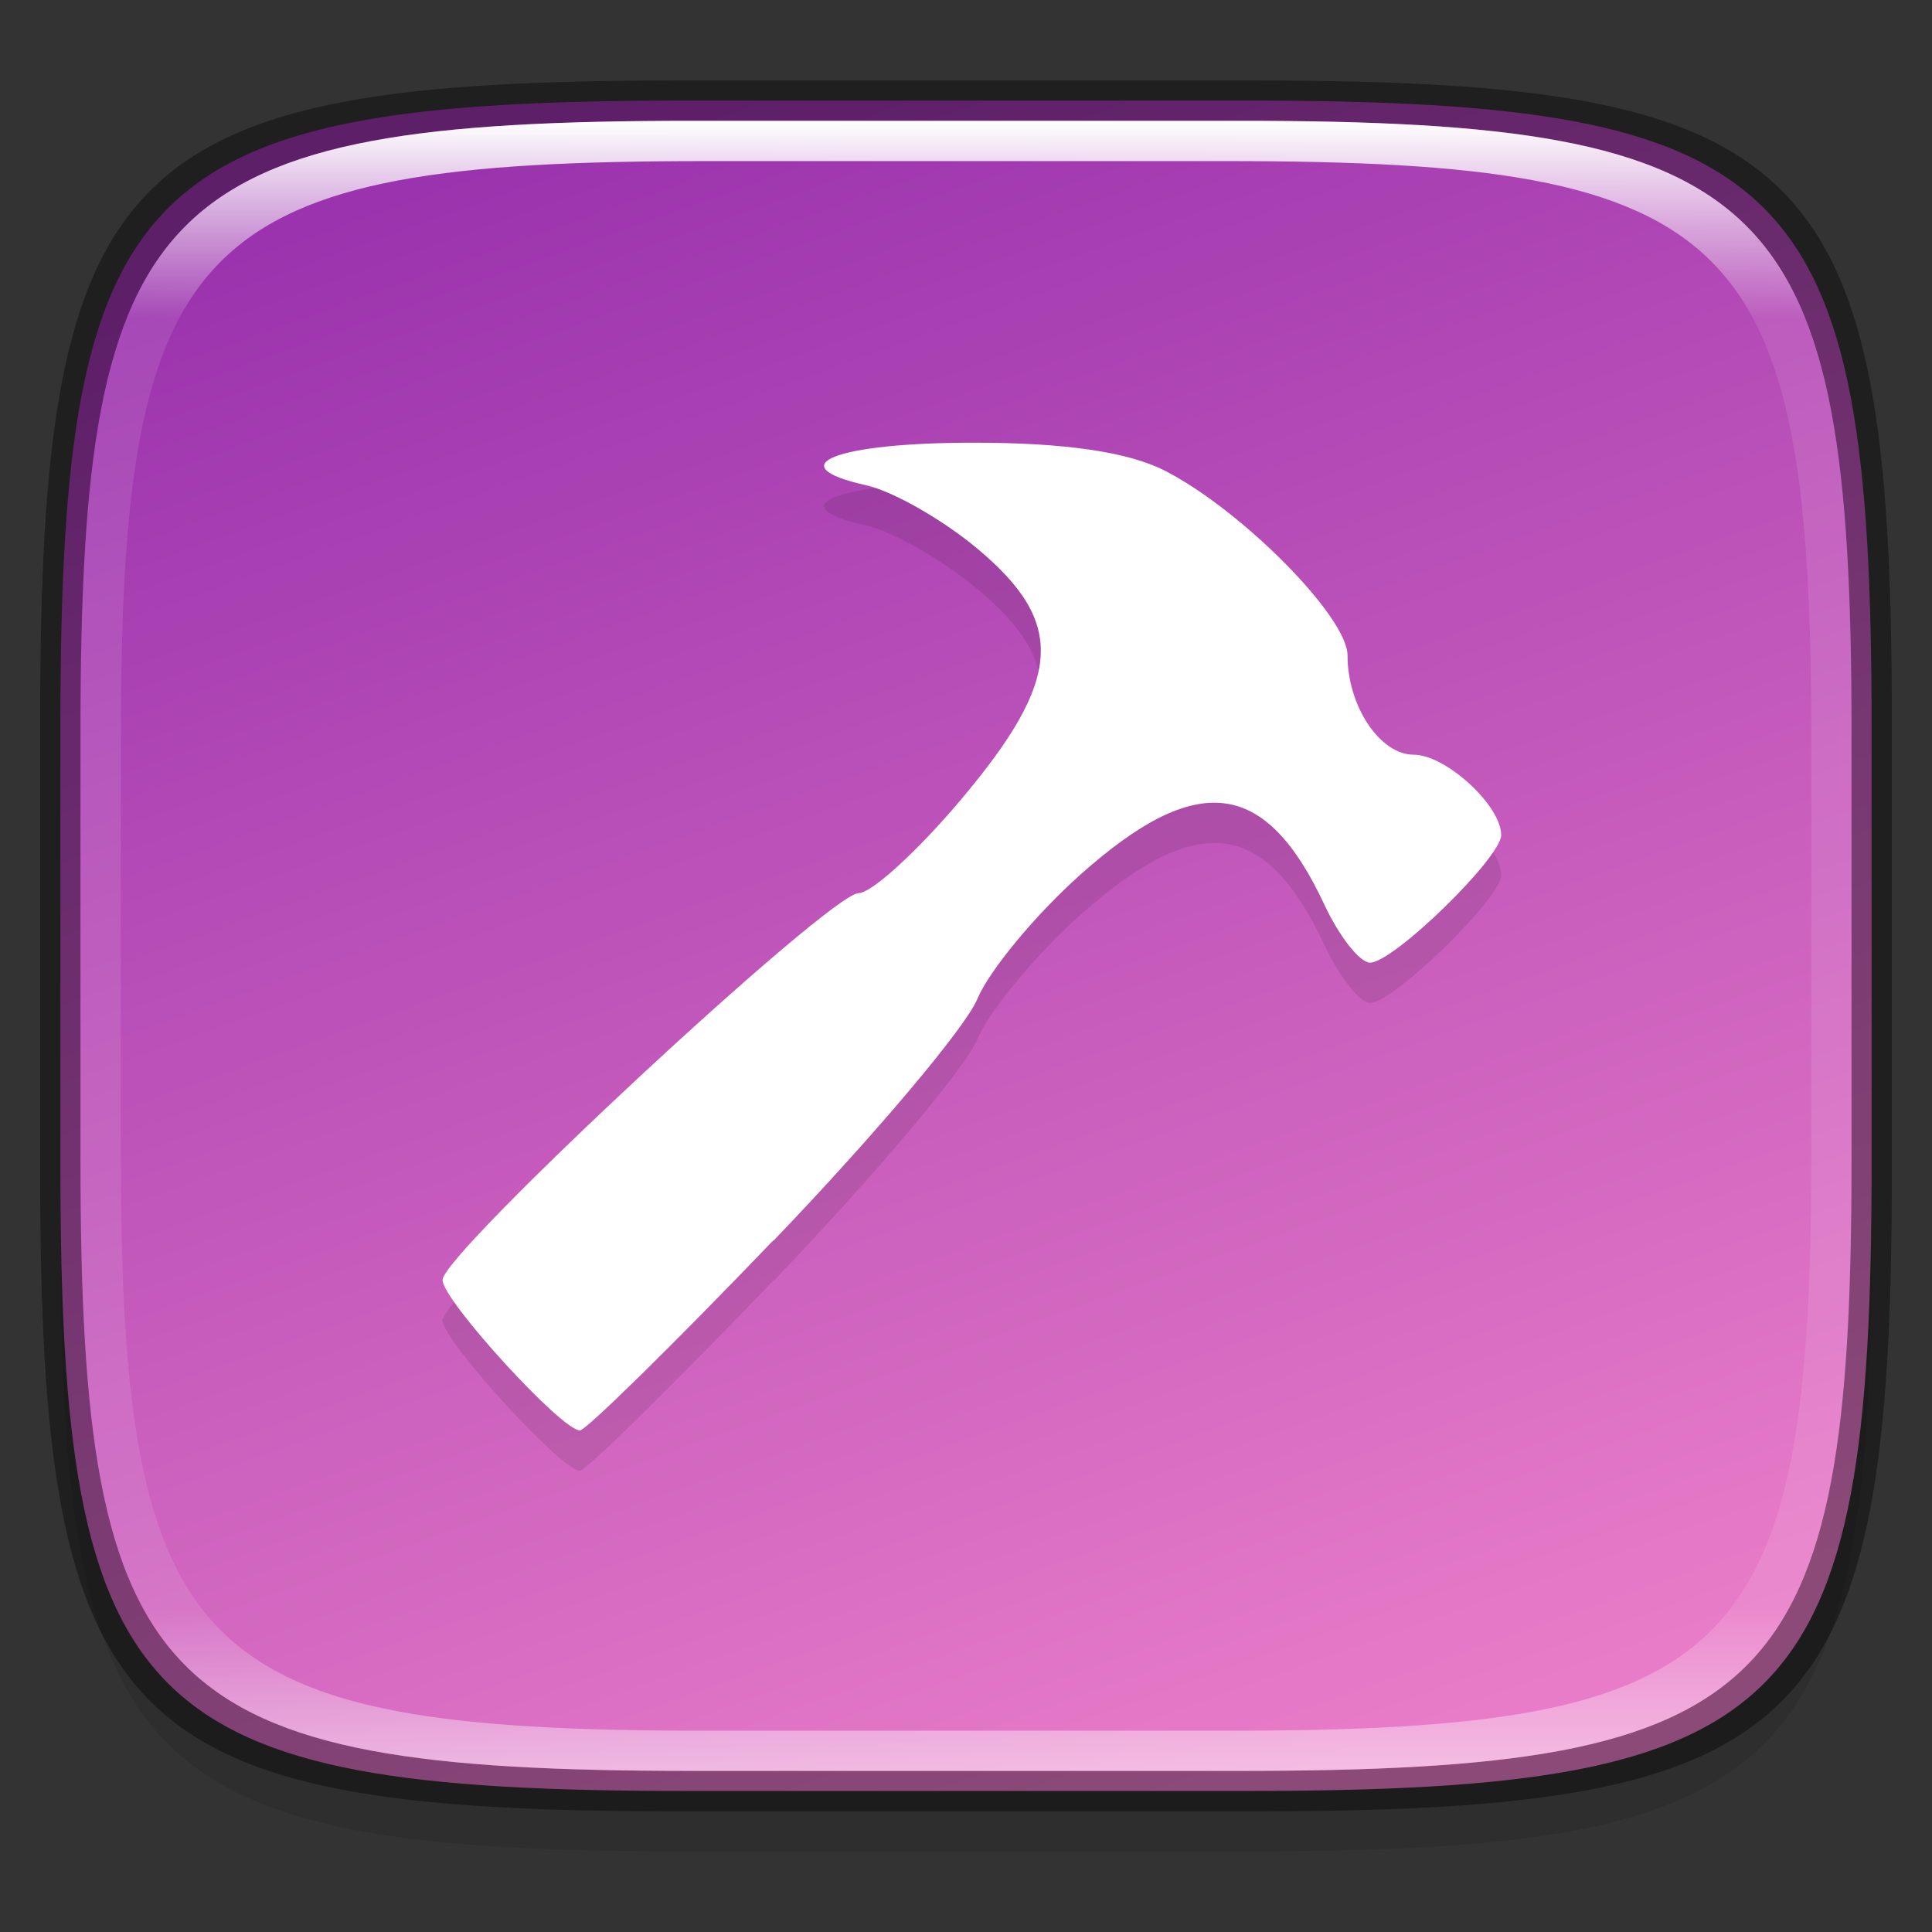 <?xml version="1.0" encoding="UTF-8" standalone="no"?>
<!-- Created with Inkscape (http://www.inkscape.org/) -->

<svg
   width="48"
   height="48"
   viewBox="0 0 12.7 12.7"
   version="1.1"
   id="svg5"
   inkscape:version="1.1.2 (0a00cf5339, 2022-02-04)"
   sodipodi:docname="applications-development.svg"
   xmlns:inkscape="http://www.inkscape.org/namespaces/inkscape"
   xmlns:sodipodi="http://sodipodi.sourceforge.net/DTD/sodipodi-0.dtd"
   xmlns:xlink="http://www.w3.org/1999/xlink"
   xmlns="http://www.w3.org/2000/svg"
   xmlns:svg="http://www.w3.org/2000/svg">
  <rect x="0" y="0" width="12.7" height="12.7" fill="#333333" stroke="none"/>
  <sodipodi:namedview
     id="namedview7"
     pagecolor="#ffffff"
     bordercolor="#666666"
     borderopacity="1.0"
     inkscape:pageshadow="2"
     inkscape:pageopacity="0.0"
     inkscape:pagecheckerboard="0"
     inkscape:document-units="px"
     showgrid="false"
     units="px"
     inkscape:zoom="9.4204532"
     inkscape:cx="10.137517"
     inkscape:cy="19.850425"
     inkscape:window-width="1851"
     inkscape:window-height="1049"
     inkscape:window-x="0"
     inkscape:window-y="0"
     inkscape:window-maximized="1"
     inkscape:current-layer="svg5" />
  <defs
     id="defs2">
    <linearGradient
       inkscape:collect="always"
       id="linearGradient1871">
      <stop
         style="stop-color:#ffffff;stop-opacity:1;"
         offset="0"
         id="stop1867" />
      <stop
         style="stop-color:#ffffff;stop-opacity:0.1"
         offset="0.12"
         id="stop2515" />
      <stop
         style="stop-color:#ffffff;stop-opacity:0.102"
         offset="0.9"
         id="stop2581" />
      <stop
         style="stop-color:#ffffff;stop-opacity:0.502"
         offset="1"
         id="stop1869" />
    </linearGradient>
    <linearGradient
       inkscape:collect="always"
       xlink:href="#linearGradient1871"
       id="linearGradient1873"
       x1="17.223"
       y1="3.5"
       x2="17.223"
       y2="44.466"
       gradientUnits="userSpaceOnUse"
       gradientTransform="matrix(0.265,0,0,0.265,0,-0.132)" />
    <linearGradient
       inkscape:collect="always"
       id="linearGradient2290">
      <stop
         style="stop-color:#9b33ae;stop-opacity:1"
         offset="0"
         id="stop2286" />
      <stop
         style="stop-color:#e97cc8;stop-opacity:1"
         offset="1"
         id="stop2288" />
    </linearGradient>
    <linearGradient
       inkscape:collect="always"
       xlink:href="#linearGradient2290"
       id="linearGradient1655"
       x1="3.572"
       y1="0.926"
       x2="7.541"
       y2="12.039"
       gradientUnits="userSpaceOnUse" />
  </defs>
  <path
     id="rect3143"
     style="opacity:0.1;fill:#000000;fill-opacity:1;stroke-width:0.265"
     d="m 4.516,1.058 c -3.604,0 -4.119,0.514 -4.119,4.114 v 2.884 c 0,3.601 0.515,4.114 4.119,4.114 h 3.668 c 3.604,0 4.119,-0.514 4.119,-4.114 v -2.884 c 0,-3.601 -0.515,-4.114 -4.119,-4.114 z" />
  <path
     style="display:inline;fill:url(#linearGradient1655);fill-opacity:1;stroke:none;stroke-width:0.099;stroke-linecap:round;stroke-linejoin:round;stroke-miterlimit:4;stroke-dasharray:none;stroke-dashoffset:0;stroke-opacity:1;enable-background:new"
     d="m 8.184,0.661 c 3.604,0 4.119,0.514 4.119,4.114 v 2.884 c 0,3.601 -0.515,4.114 -4.119,4.114 H 4.516 c -3.604,0 -4.119,-0.514 -4.119,-4.114 v -2.884 c 0,-3.601 0.515,-4.114 4.119,-4.114 z"
     id="rect877"
     inkscape:connector-curvature="0"
     sodipodi:nodetypes="sssssssss" />
  <path
     d="M 5.085,8.42 C 5.745,7.733 6.347,7.019 6.424,6.833 6.501,6.647 6.805,6.28 7.099,6.017 7.869,5.329 8.318,5.383 8.705,6.21 c 0.098,0.211 0.234,0.383 0.301,0.383 0.154,0 0.862,-0.69 0.862,-0.839 0,-0.194 -0.364,-0.528 -0.575,-0.528 -0.222,0 -0.435,-0.319 -0.435,-0.653 0,-0.253 -0.696,-0.956 -1.201,-1.214 C 7.417,3.236 7.002,3.175 6.401,3.175 c -0.908,0 -1.288,0.15 -0.707,0.28 0.175,0.039 0.503,0.226 0.73,0.416 0.585,0.489 0.561,0.857 -0.106,1.649 -0.285,0.339 -0.589,0.616 -0.674,0.616 -0.189,0 -2.735,2.367 -2.735,2.543 0,0.133 0.782,0.989 0.903,0.989 0.039,0 0.612,-0.562 1.271,-1.249 z"
     style="display:inline;opacity:0.1;fill:#000000;fill-opacity:1;stroke-width:0.219;enable-background:new"
     id="path901" />
  <path
     d="M 5.085,8.155 C 5.745,7.468 6.347,6.754 6.424,6.568 6.501,6.382 6.805,6.015 7.099,5.752 7.869,5.064 8.318,5.118 8.705,5.945 c 0.098,0.211 0.234,0.383 0.301,0.383 0.154,0 0.862,-0.69 0.862,-0.839 0,-0.194 -0.364,-0.528 -0.575,-0.528 -0.222,0 -0.435,-0.319 -0.435,-0.653 0,-0.253 -0.696,-0.956 -1.201,-1.214 C 7.417,2.971 7.002,2.91 6.401,2.91 c -0.908,0 -1.288,0.15 -0.707,0.28 0.175,0.039 0.503,0.226 0.73,0.416 0.585,0.489 0.561,0.857 -0.106,1.649 -0.285,0.339 -0.589,0.616 -0.674,0.616 -0.189,0 -2.735,2.367 -2.735,2.543 0,0.133 0.782,0.989 0.903,0.989 0.039,0 0.612,-0.562 1.271,-1.249 z"
     style="display:inline;opacity:1;fill:#ffffff;fill-opacity:1;stroke-width:0.058;enable-background:new"
     id="path1204" />
  <path
     id="rect1370"
     style="opacity:0.4;fill:#000000;fill-opacity:1;stroke-width:0.265"
     d="m 4.475,0.529 c -3.684,0 -4.211,0.526 -4.211,4.213 v 2.952 c 0,3.686 0.526,4.213 4.211,4.213 H 8.225 c 3.684,0 4.211,-0.526 4.211,-4.213 V 4.742 c 0,-3.686 -0.526,-4.213 -4.211,-4.213 z m 0.082,0.265 h 3.586 c 3.524,0 4.028,0.501 4.028,4.016 v 2.815 c 0,3.515 -0.504,4.016 -4.028,4.016 H 4.557 c -3.524,0 -4.028,-0.501 -4.028,-4.016 V 4.81 c 0,-3.515 0.504,-4.016 4.028,-4.016 z" />
  <path
     id="rect1565"
     style="opacity:1;fill:url(#linearGradient1873);fill-opacity:1;stroke-width:0.265"
     d="m 4.557,0.794 c -3.524,0 -4.028,0.501 -4.028,4.016 v 2.815 c 0,3.515 0.504,4.016 4.028,4.016 h 3.586 c 3.524,0 4.028,-0.501 4.028,-4.016 V 4.81 c 0,-3.515 -0.504,-4.016 -4.028,-4.016 z m 0.082,0.265 h 3.423 c 3.364,0 3.845,0.477 3.845,3.82 v 2.678 c 0,3.343 -0.481,3.82 -3.845,3.82 h -3.423 c -3.364,0 -3.845,-0.477 -3.845,-3.82 V 4.879 c 0,-3.343 0.481,-3.82 3.845,-3.82 z" />
</svg>
